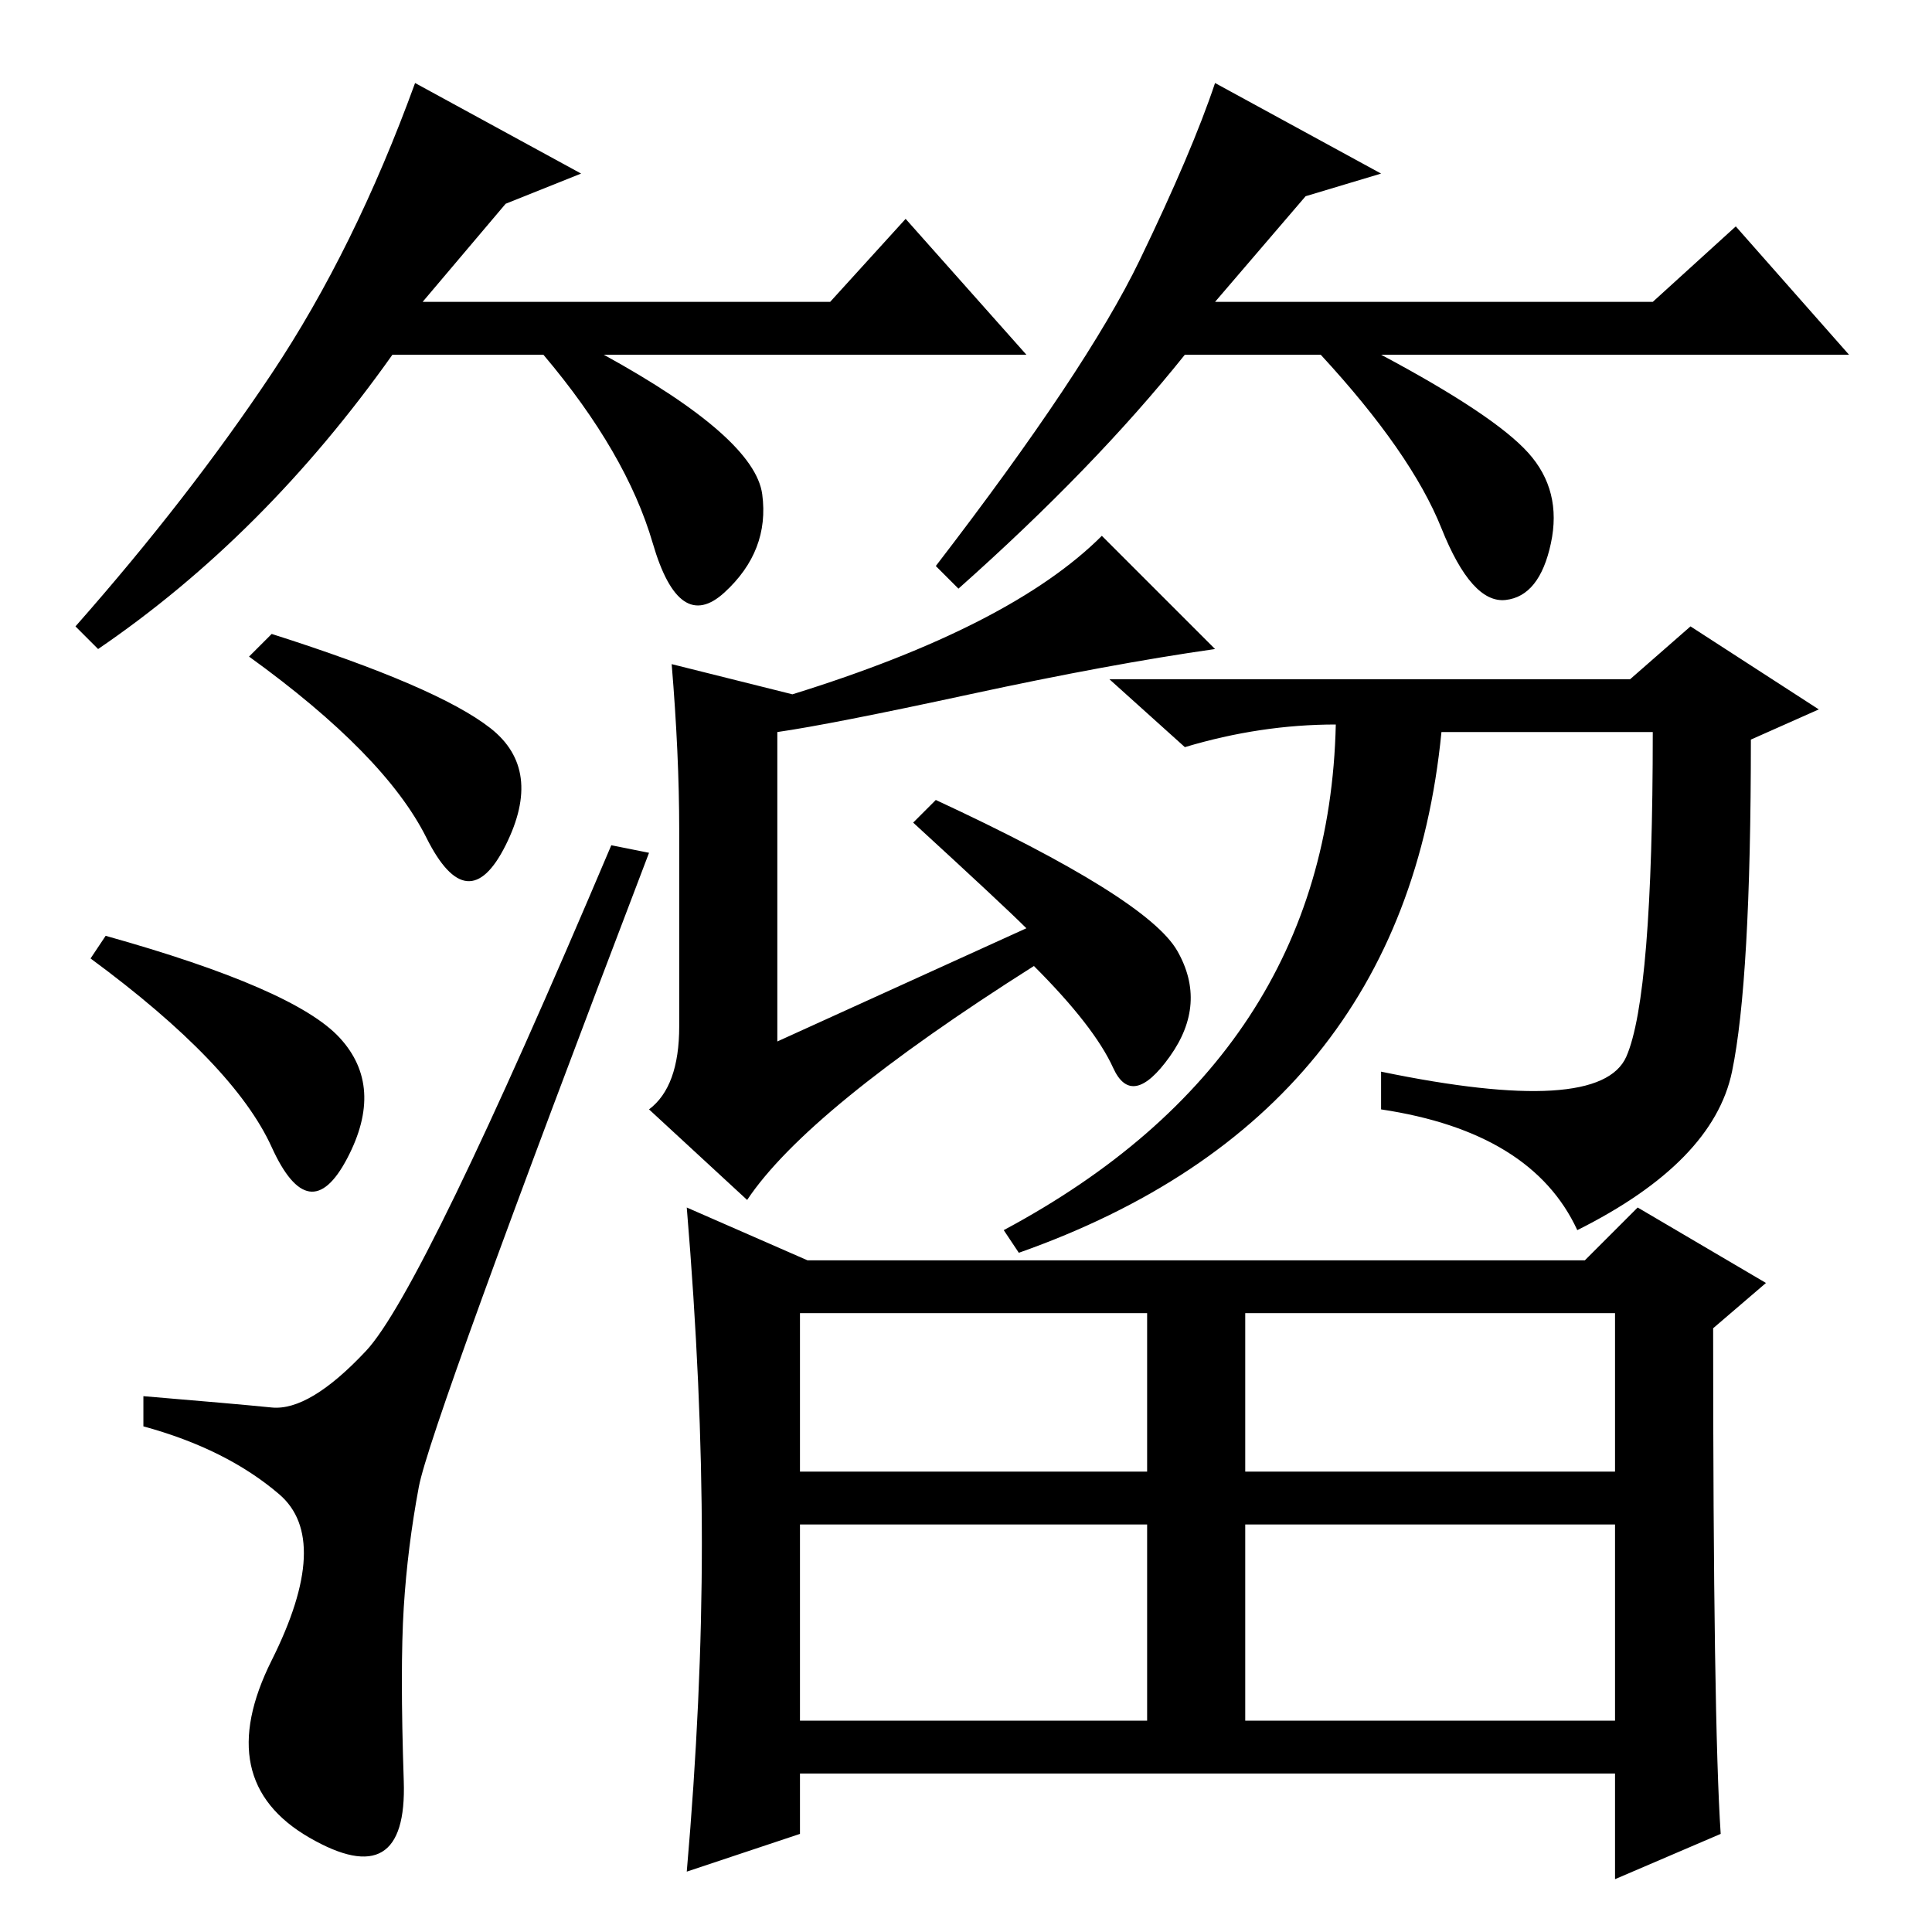 <?xml version="1.0" standalone="no"?>
<!DOCTYPE svg PUBLIC "-//W3C//DTD SVG 1.1//EN" "http://www.w3.org/Graphics/SVG/1.1/DTD/svg11.dtd" >
<svg xmlns="http://www.w3.org/2000/svg" xmlns:xlink="http://www.w3.org/1999/xlink" version="1.1" viewBox="0 -36 256 256">
  <g transform="matrix(1 0 0 -1 0 220)">
   <path fill="currentColor"
d="M14 132q25 -7 31 -13.5t1 -16t-10 1.5t-24 25zM86 143q-29 -76 -30.5 -84t-2 -16t0 -23t-12.5 -7.5t-5 23.5t1 22t-18 9v4q12 -1 17 -1.5t12.5 7.5t32.5 67zM36 172q22 -7 29 -12.5t2 -15.5t-10.5 1t-23.5 24zM89 168l16 -4q29 9 41 21l15 -15q-14 -2 -32.5 -6t-25.5 -5
v-41l33 15q-3 3 -15 14l3 3q28 -13 32 -20t-1 -14t-7.5 -1.5t-10.5 13.5q-30 -19 -38 -31l-13 12q4 3 4 11v26q0 10 -1 22zM216 166l8 7l17 -11l-9 -4q0 -32 -2.5 -44t-20.5 -21q-6 13 -26 16v5q29 -6 32.5 2t3.5 43h-28q-5 -51 -56 -69l-2 3q43 23 44 67q-10 0 -20 -3
l-10 9h69zM93 51.5q0 20.5 -2 44.5l16 -7h103l7 7l17 -10l-7 -6q0 -52 1 -67l-14 -6v14h-108v-8l-15 -5q2 23 2 43.5zM106 61h46v21h-46v-21zM165 61h49v21h-49v-21zM106 28h46v26h-46v-26zM165 28h49v26h-49v-26zM67 229l-11 -13h54l10 11l16 -18h-56q20 -11 21 -18.5
t-5 -13t-9.5 6.5t-14.5 25h-20q-17 -24 -39 -39l-3 3q15 17 26 33.5t19 38.5l22 -12zM173 230l-12 -14h58l11 10l15 -17h-62q15 -8 19.5 -13t3 -12t-6 -7.5t-8.5 9.5t-16 23h-18q-12 -15 -30 -31l-3 3q20 26 27 40.5t10 23.5l22 -12z" />
  </g>

</svg>
